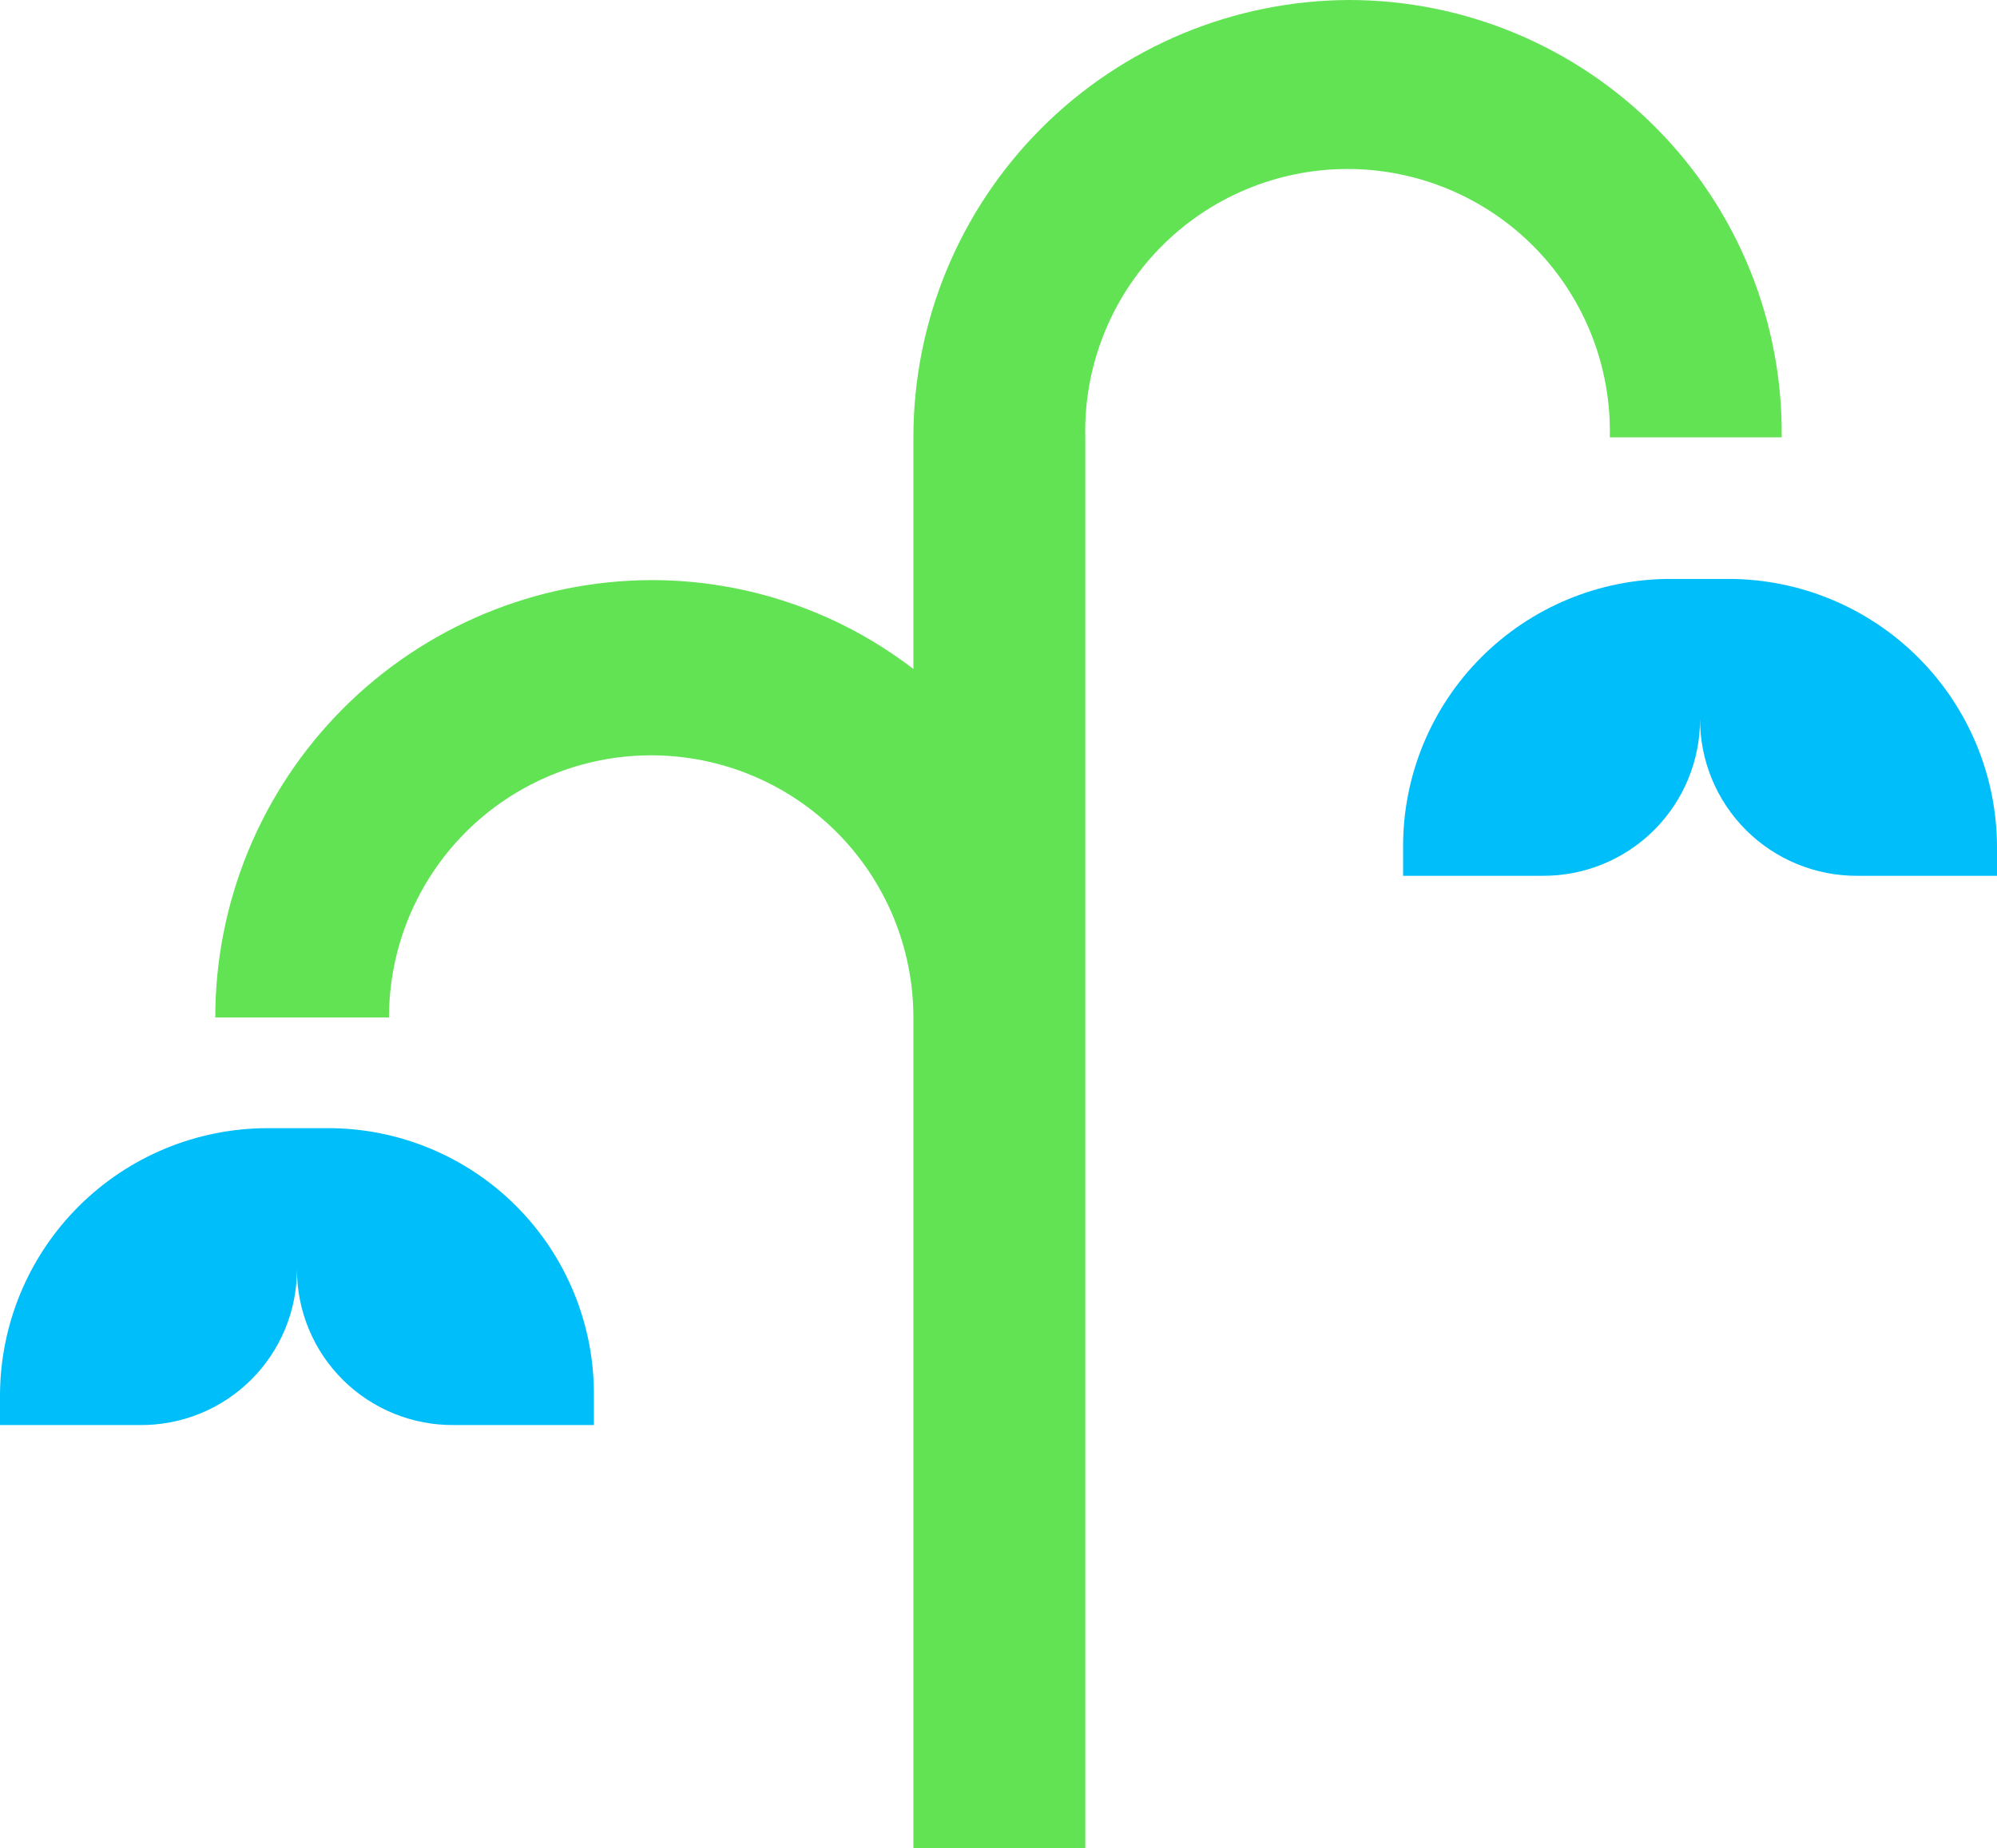 <svg  viewBox="0 0 269 249" fill="none" xmlns="http://www.w3.org/2000/svg">
<path d="M181.754 0C166.162 0.055 151.227 6.288 140.221 17.332C129.216 28.376 123.036 43.332 123.036 58.924V90.134C112.909 82.352 100.49 78.141 87.718 78.159C72.126 78.215 57.191 84.447 46.185 95.492C35.18 106.536 29 121.492 29 137.083H52.4C52.4 127.717 56.121 118.734 62.744 112.111C69.368 105.488 78.351 101.767 87.718 101.767C97.085 101.767 106.068 105.488 112.692 112.111C119.315 118.734 123.036 127.717 123.036 137.083V249H146.189V58.924C146.079 54.216 146.912 49.533 148.639 45.152C150.365 40.77 152.95 36.778 156.241 33.41C159.532 30.041 163.464 27.365 167.804 25.538C172.145 23.71 176.807 22.769 181.516 22.769C186.226 22.769 190.888 23.71 195.228 25.538C199.569 27.365 203.5 30.041 206.792 33.41C210.083 36.778 212.668 40.77 214.394 45.152C216.12 49.533 216.953 54.216 216.844 58.924H239.997C240.08 51.22 238.635 43.577 235.746 36.435C232.856 29.294 228.58 22.795 223.164 17.316C217.749 11.837 211.3 7.485 204.193 4.513C197.085 1.541 189.458 0.007 181.754 0Z" fill="#61E354"/>
<path d="M43.999 152.001H36C26.455 152.021 17.307 155.823 10.56 162.573C3.812 169.324 0.015 178.474 0 188.018V191.999H18.819C21.59 192.029 24.339 191.509 26.907 190.47C29.476 189.431 31.812 187.892 33.782 185.944C35.752 183.995 37.316 181.675 38.383 179.118C39.45 176.561 40 173.818 40 171.047C39.999 173.818 40.549 176.561 41.616 179.118C42.683 181.675 44.247 183.995 46.217 185.944C48.187 187.892 50.524 189.431 53.092 190.47C55.661 191.509 58.41 192.029 61.18 191.999H79.999V188.018C80.03 183.281 79.119 178.586 77.321 174.203C75.523 169.821 72.873 165.839 69.524 162.489C66.175 159.139 62.195 156.486 57.813 154.686C53.432 152.886 48.736 151.973 43.999 152.001Z" fill="#00BEFA"/>
<path d="M233 78H225C215.452 78 206.296 81.793 199.544 88.544C192.793 95.295 189 104.452 189 114V118H207.819C210.604 118.012 213.364 117.473 215.94 116.413C218.515 115.353 220.855 113.794 222.824 111.824C224.794 109.855 226.353 107.515 227.413 104.939C228.473 102.364 229.013 99.604 229 96.819C228.987 99.604 229.527 102.364 230.587 104.939C231.647 107.515 233.206 109.855 235.176 111.824C237.145 113.794 239.485 115.353 242.06 116.413C244.636 117.473 247.396 118.012 250.181 118H269V114C268.95 104.467 265.141 95.34 258.401 88.599C251.66 81.859 242.532 78.05 233 78Z" fill="#00BEFA"/>
</svg>
